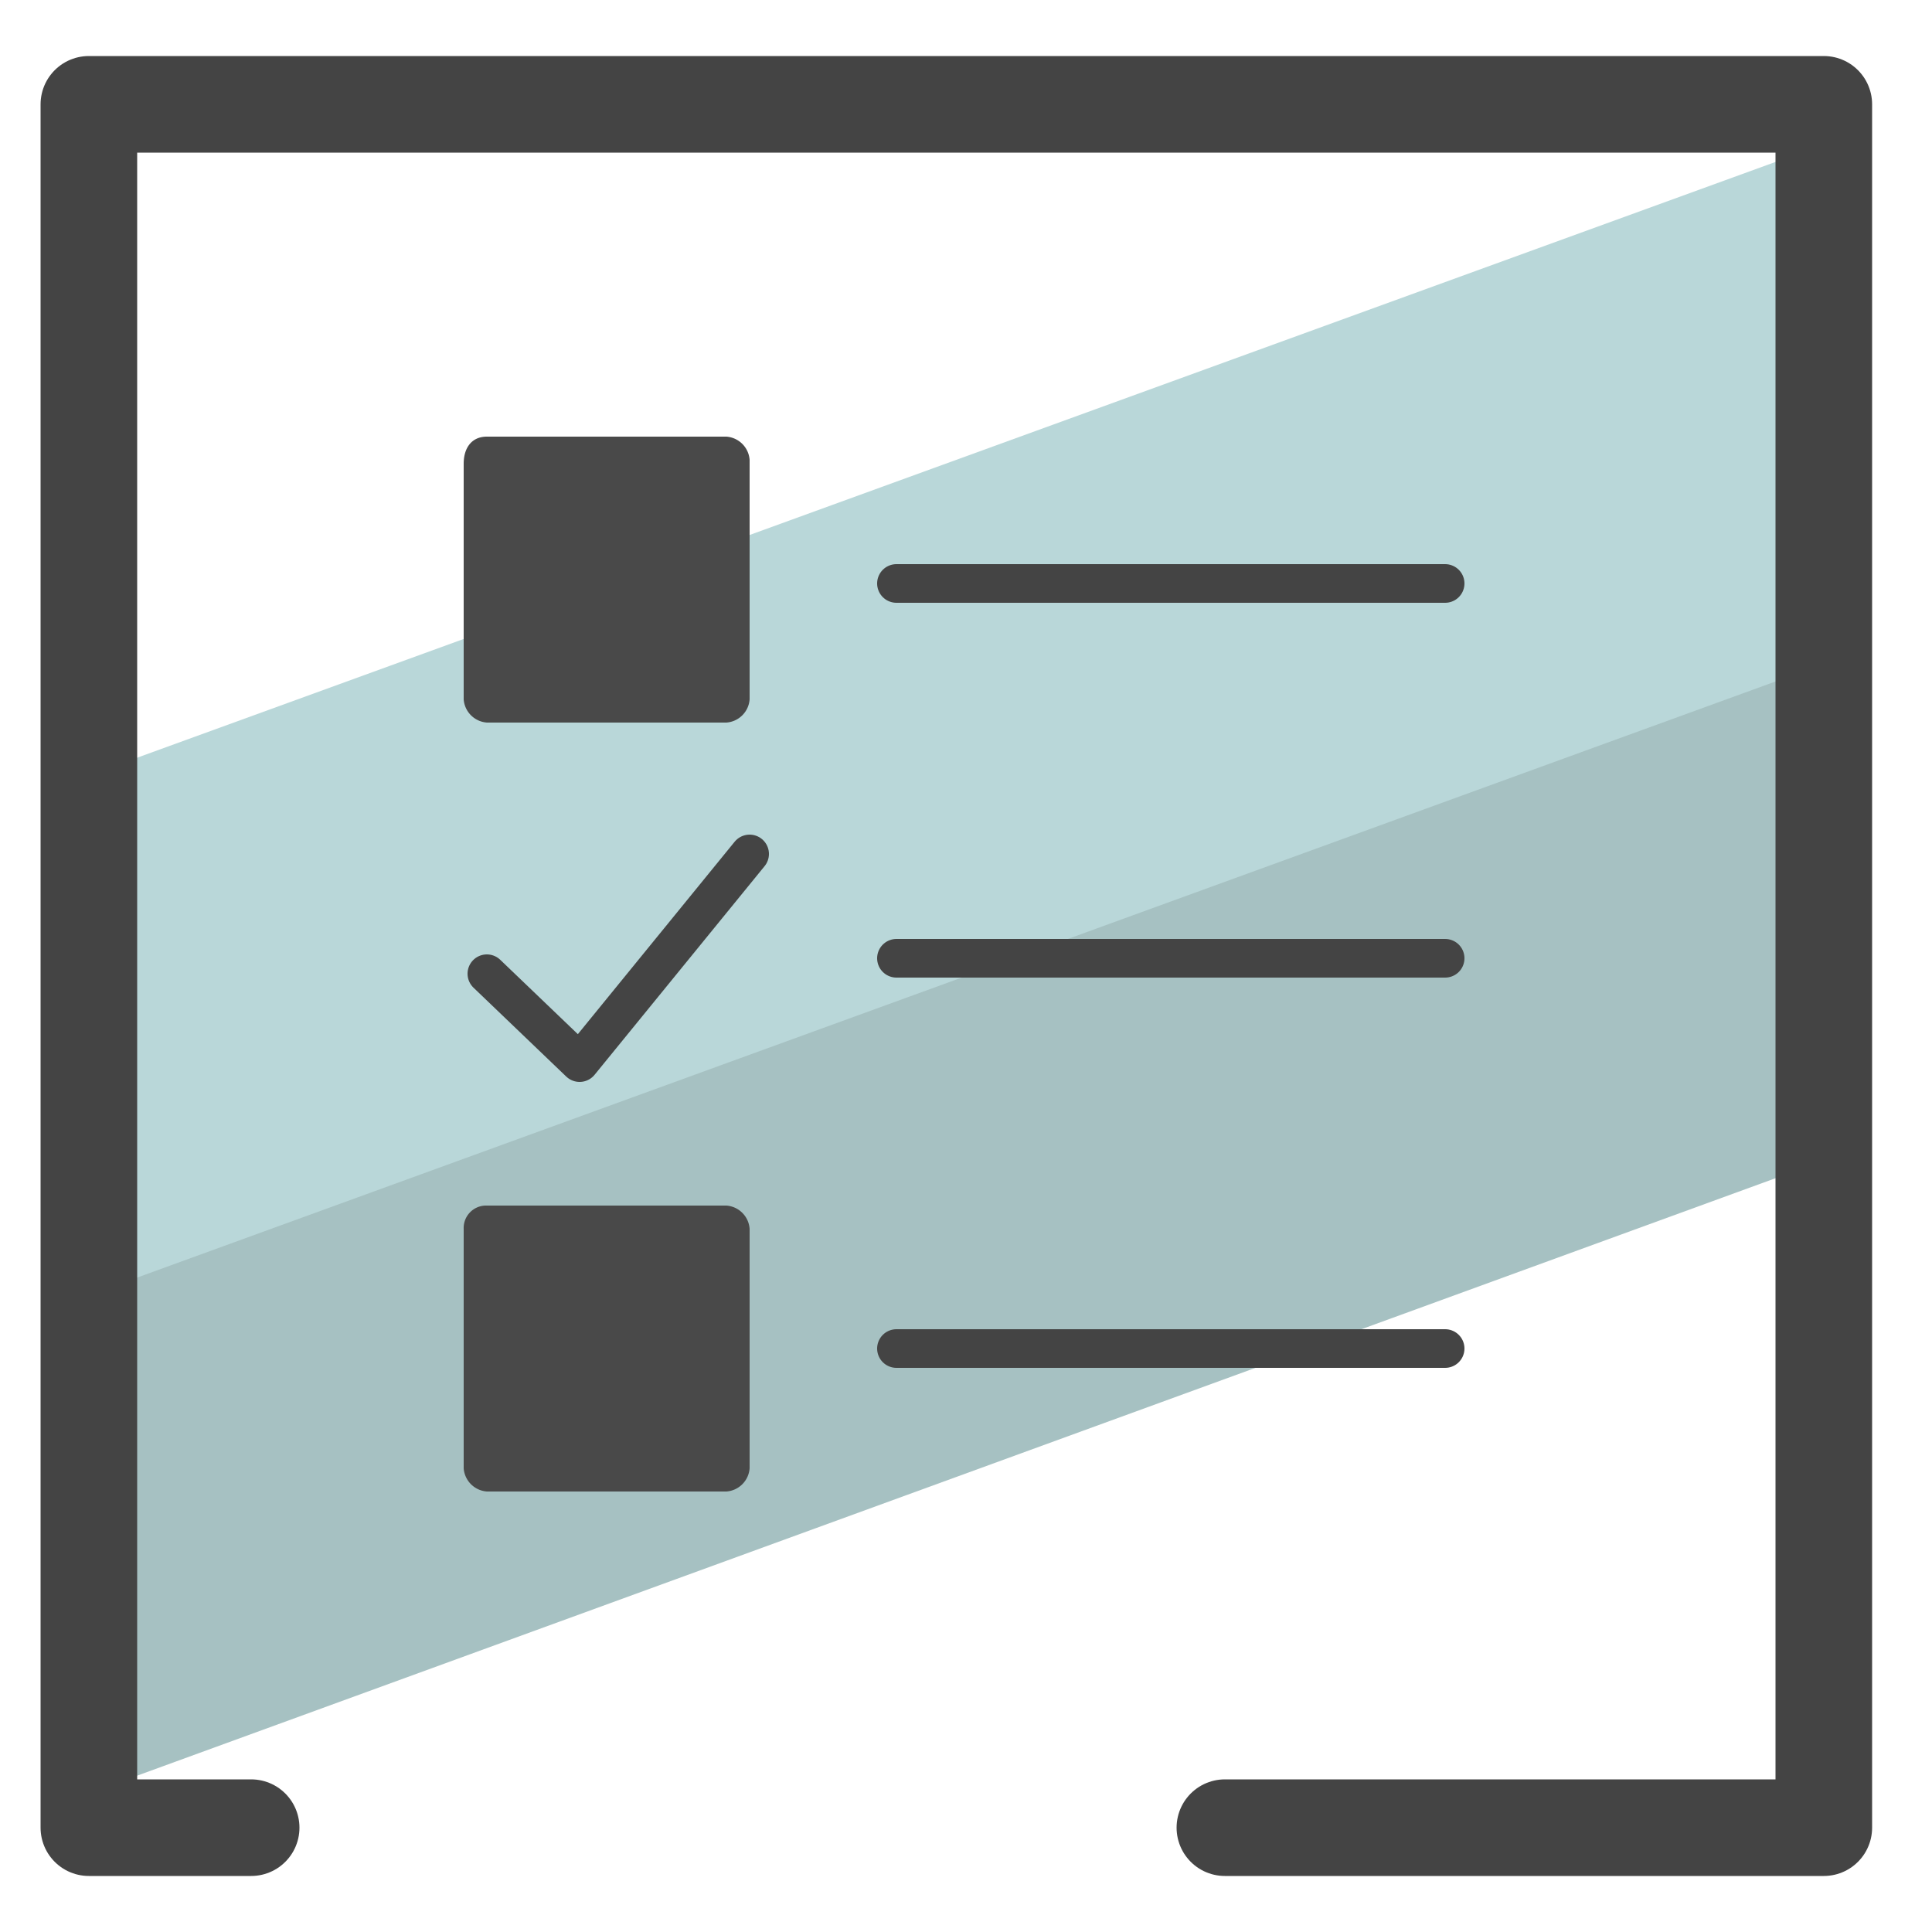 <svg xmlns="http://www.w3.org/2000/svg" viewBox="0 0 50 50"><g data-name="Layer 1"><path fill="none" stroke="#494949" stroke-miterlimit="10" stroke-width="3.11" d="M-50.54-96.7h425.11v443.81H-50.54z"/><path fill="#a6c1c2" d="M46.9 25.9l.4 4.1L2.6 46.3l.2-8.7.4-4.9 44.5-16.2L47 20z"/><path fill="#b9d7d9" d="M47.2 10l-.6 7.4L2.9 33.3V24l.4-4.3 44-16z"/><path fill="none" stroke="#444" stroke-linecap="round" stroke-linejoin="round" stroke-width="2.5" d="M6.5 47.3H2.3V2.7h44.9v44.6H31.7"/><path fill="#494949" d="M12.6 11.3h6.2a.65.65 0 01.6.6v6.2a.65.65 0 01-.6.6h-6.2a.65.65 0 01-.6-.6V12c0-.4.2-.7.6-.7zm0 19.9h6.2a.65.65 0 01.6.6V38a.65.65 0 01-.6.6h-6.2a.65.65 0 01-.6-.6v-6.2a.58.58 0 01.6-.6z"/><path fill="none" stroke="#444" stroke-linecap="round" stroke-linejoin="round" d="M23.2 15.1h14.2m-14.2 9.7h14.2M23.2 34.9h14.2m-24.8-9.7l2.4 2.3 4.4-5.4"/></g></svg>
